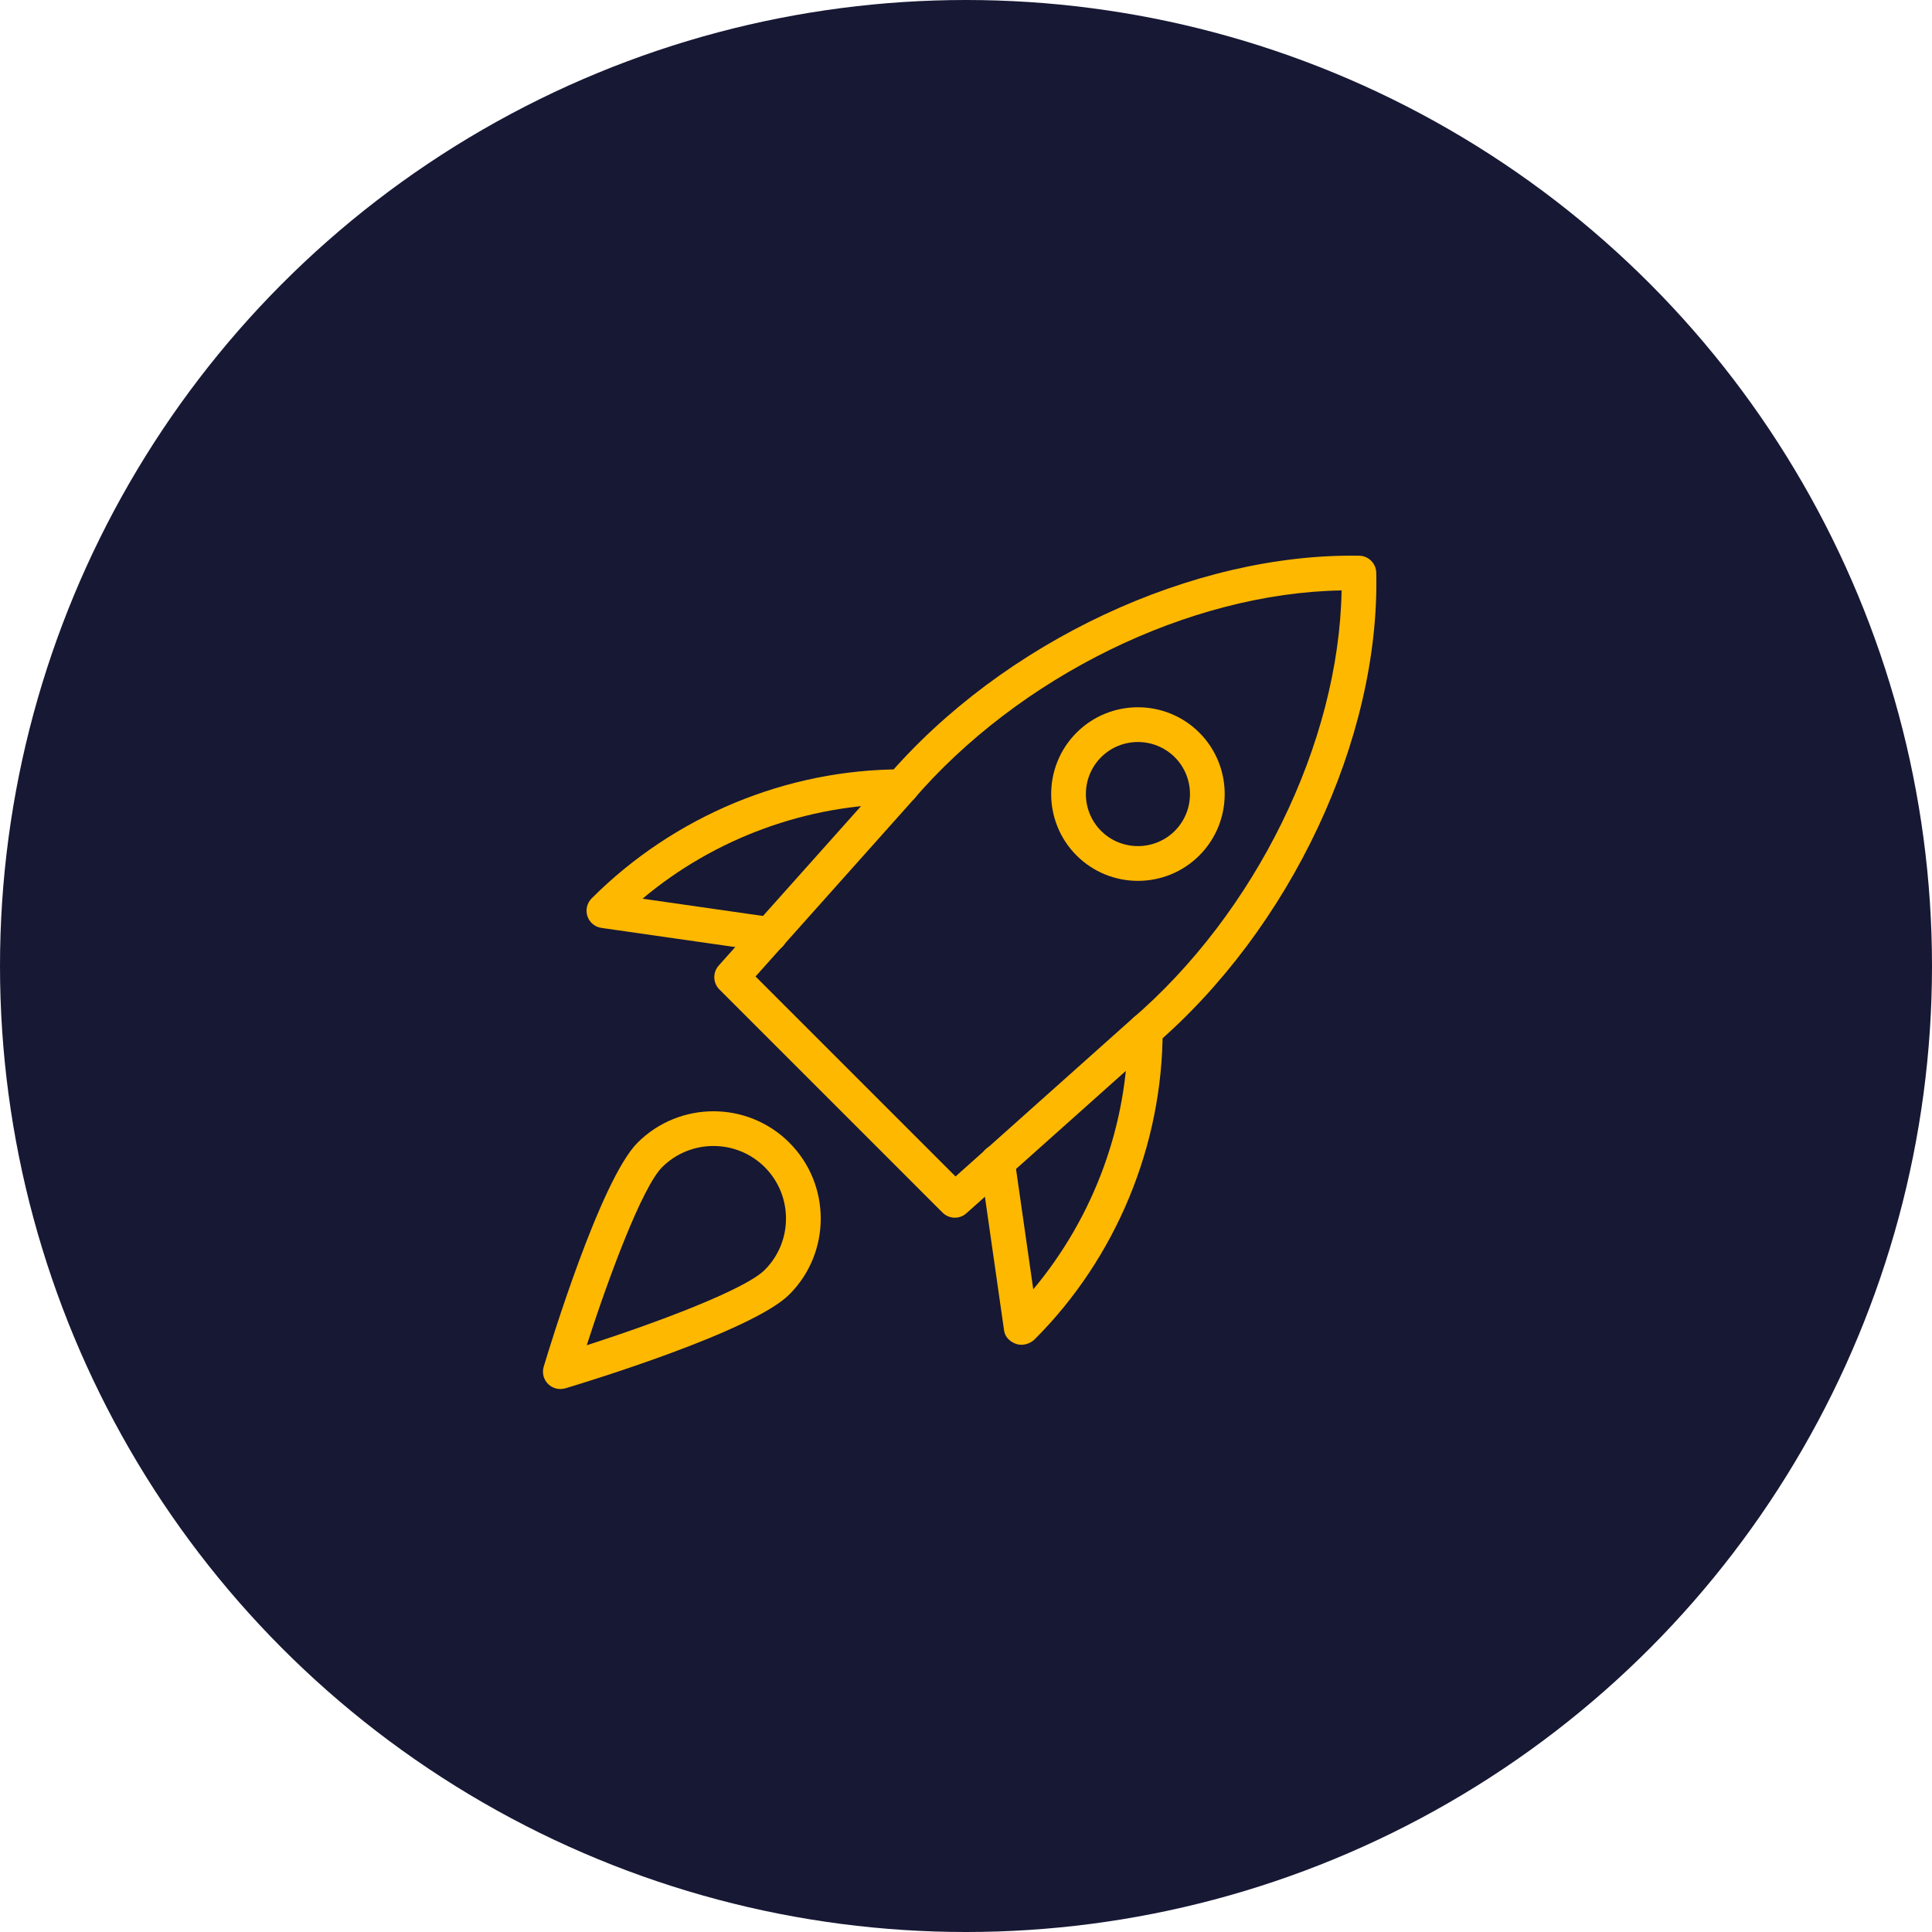 <svg width="153" height="153" viewBox="0 0 153 153" fill="none" xmlns="http://www.w3.org/2000/svg">
<circle cx="76.5" cy="76.5" r="76.5" fill="#171834"/>
<g clip-path="url(#clip0)">
<path d="M75.618 96.432C75.266 96.432 74.914 96.297 74.644 96.031L56.97 78.356C56.453 77.839 56.431 77.012 56.915 76.467L70.162 61.628C79.421 50.796 94.499 43.786 107.647 44.009C108.381 44.025 108.972 44.617 108.989 45.351C109.294 58.507 102.205 73.577 91.345 82.855L76.531 96.083C76.272 96.317 75.942 96.432 75.618 96.432ZM59.833 77.331L75.67 93.168L89.538 80.787C99.455 72.312 106.041 58.804 106.244 46.756C94.197 46.957 80.692 53.543 72.233 63.438L59.833 77.331Z" fill="#FFB800"/>
<path d="M80.884 106.496C80.752 106.496 80.617 106.477 80.491 106.436C79.996 106.271 79.589 105.891 79.517 105.374L77.631 92.21C77.523 91.46 78.046 90.764 78.797 90.654C79.547 90.535 80.243 91.066 80.353 91.82L81.827 102.105C86.645 96.344 89.324 89.04 89.324 81.593C89.324 80.834 89.94 80.218 90.699 80.218C91.458 80.218 92.074 80.834 92.074 81.593C92.074 90.703 88.383 99.621 81.948 106.054C81.673 106.329 81.272 106.496 80.884 106.496Z" fill="#FFB800"/>
<path d="M60.988 75.383C60.925 75.383 60.858 75.38 60.792 75.369L47.628 73.483C47.111 73.409 46.679 73.048 46.517 72.55C46.355 72.055 46.487 71.508 46.858 71.142C53.384 64.617 62.3 60.926 71.41 60.926C72.169 60.926 72.785 61.542 72.785 62.301C72.785 63.06 72.169 63.676 71.41 63.676C63.928 63.676 56.585 66.379 50.884 71.17L61.183 72.647C61.934 72.757 62.456 73.45 62.349 74.203C62.247 74.888 61.659 75.383 60.988 75.383Z" fill="#FFB800"/>
<path d="M90.116 69.757C88.353 69.757 86.593 69.085 85.254 67.746C82.575 65.065 82.575 60.703 85.254 58.022C87.935 55.341 92.296 55.341 94.978 58.022C97.656 60.703 97.656 65.065 94.978 67.746C93.636 69.088 91.876 69.757 90.116 69.757ZM90.116 58.762C89.06 58.762 88.001 59.163 87.198 59.967C85.592 61.575 85.592 64.193 87.198 65.802C88.807 67.408 91.425 67.405 93.034 65.802C94.639 64.193 94.639 61.575 93.034 59.967C92.228 59.166 91.172 58.762 90.116 58.762ZM94.004 66.775H94.032H94.004Z" fill="#FFB800"/>
<path d="M44.375 110C44.015 110 43.665 109.86 43.401 109.598C43.044 109.241 42.912 108.716 43.058 108.232C43.509 106.727 47.548 93.434 50.491 90.492C53.805 87.178 59.197 87.175 62.511 90.492C65.825 93.805 65.825 99.198 62.511 102.512C59.569 105.454 46.275 109.494 44.771 109.945C44.639 109.981 44.507 110 44.375 110ZM56.502 90.753C55.028 90.753 53.557 91.314 52.435 92.433C50.848 94.022 48.208 101.12 46.465 106.535C51.877 104.791 58.977 102.151 60.564 100.565C62.805 98.323 62.805 94.674 60.564 92.433C59.445 91.314 57.974 90.753 56.502 90.753Z" fill="#FFB800"/>
</g>
<defs>
<clipPath id="clip0">
<rect width="66" height="66" fill="white" transform="translate(43 44)"/>
</clipPath>
</defs>
</svg>
